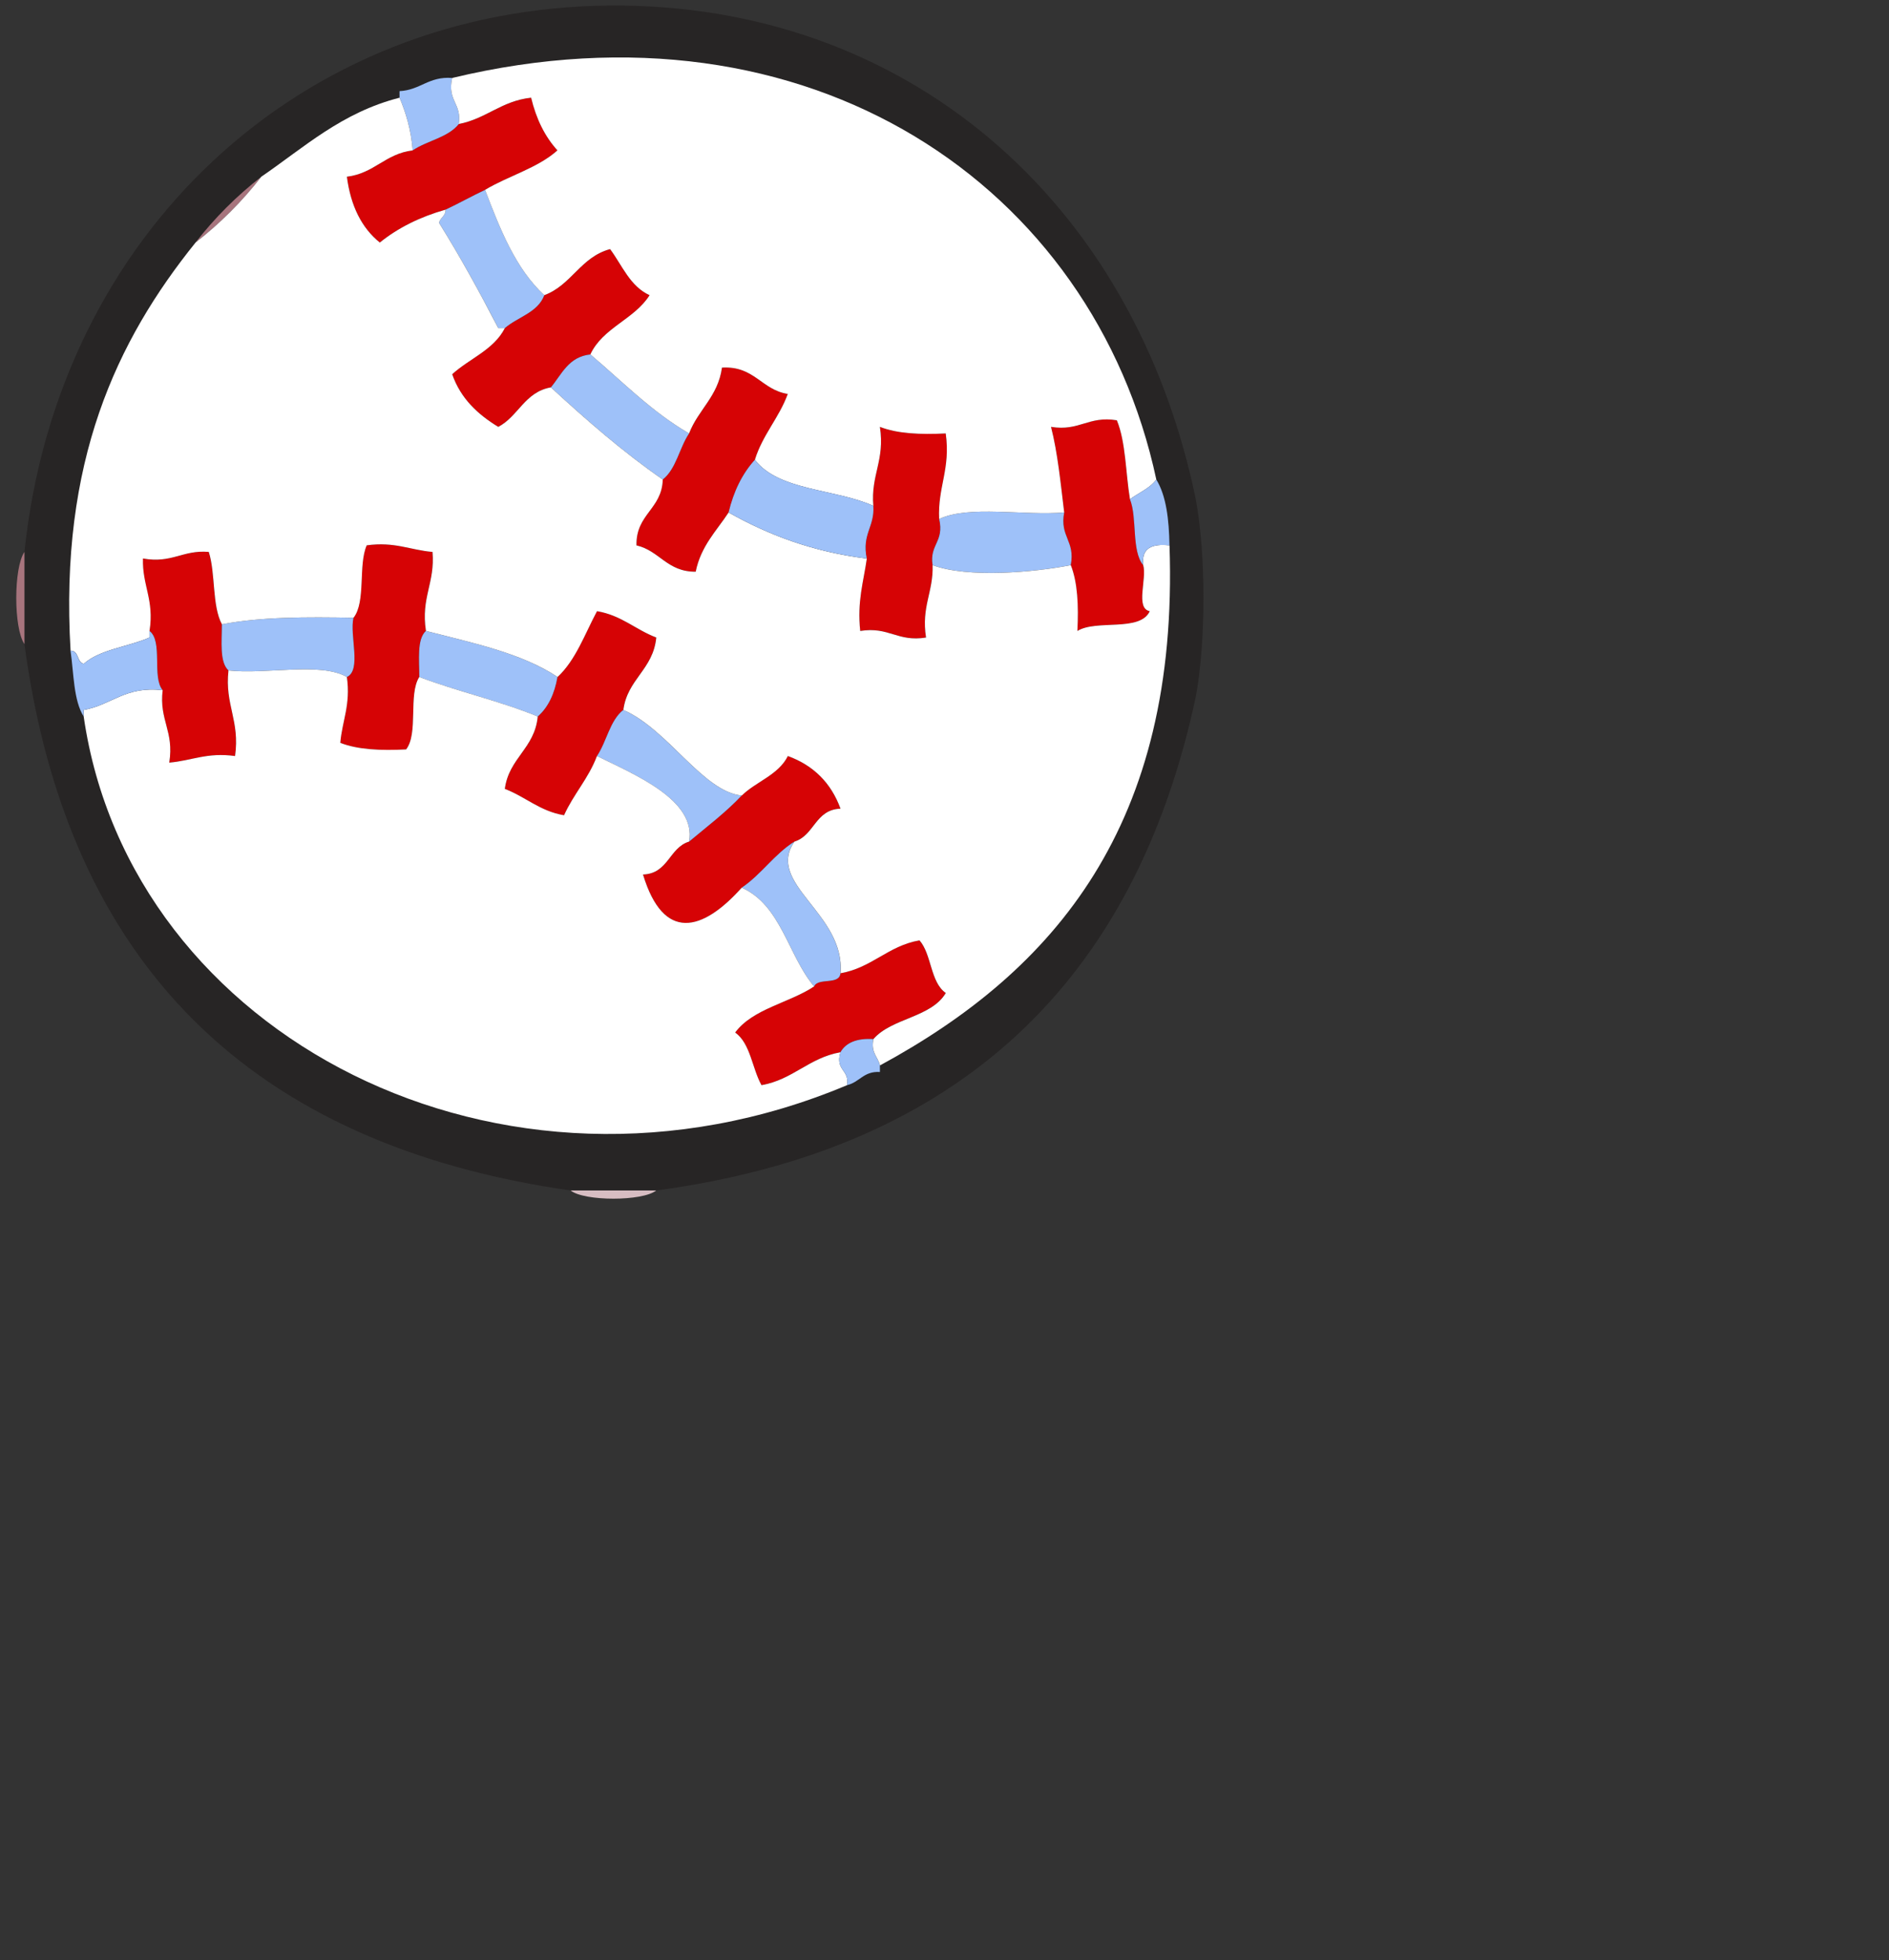 <svg xmlns="http://www.w3.org/2000/svg" xmlns:xlink="http://www.w3.org/1999/xlink" width="107" height="111" version="1.1"><rect width="100%" height="100%" fill="#333333" stroke="none"/><g id="ID0.08000590279698372" transform="matrix(0.663, 0, 0, 0.663, -2.3, -5.65)"><path id="ID0.14762211730703712" fill="#272525" d="M 5.558 55.659 C 8.384 28.514 29.152 9.190 55.596 8.996 C 80.712 8.811 100.319 25.454 105.632 51.162 C 106.507 55.845 106.507 63.348 105.632 68.027 C 100.461 92.280 85.471 106.712 59.529 110.195 C 57.093 110.195 54.658 110.195 52.220 110.195 C 25 106.307 9.231 90.966 5.558 63.530 C 5.558 60.906 5.558 58.283 5.558 55.659 L 5.558 55.659 Z"/><path id="ID0.615142609924078" fill="#272525" d="M 102.259 49.475 C 96.882 24.365 72.623 7.846 42.102 15.180 C 40.078 15.030 39.393 16.219 37.604 16.305 C 37.604 16.492 37.604 16.679 37.604 16.867 C 32.675 18.122 29.466 21.098 25.797 23.613 C 23.688 25.252 21.814 27.126 20.175 29.235 C 13.402 37.642 8.540 47.960 9.493 64.093 C 9.779 66.057 9.746 68.337 10.618 69.715 C 14.558 97.001 46.364 113.579 75.834 101.198 C 76.904 100.957 77.247 99.986 78.646 100.074 C 78.646 99.886 78.646 99.699 78.646 99.512 C 93.593 91.410 104.203 78.968 103.382 55.097 C 103.344 52.887 103.111 50.872 102.259 49.475 L 102.259 49.475 Z"/><path id="ID0.43549462826922536" fill="#D60305" d="M 42.664 19.115 C 45.023 18.662 46.309 17.139 48.849 16.866 C 49.284 18.679 50.024 20.188 51.097 21.364 C 49.422 22.875 46.903 23.542 44.913 24.737 C 43.765 25.275 42.689 25.886 41.539 26.424 C 39.351 27.048 37.472 27.979 35.917 29.235 C 34.361 27.980 33.429 26.101 33.105 23.613 C 35.446 23.331 36.386 21.647 38.727 21.364 C 39.958 20.533 41.755 20.268 42.664 19.115 L 42.664 19.115 Z"/><path id="ID0.07118474785238504" fill="#D60305" d="M 49.972 33.733 C 52.298 32.873 53.081 30.470 55.596 29.797 C 56.633 31.194 57.295 32.969 58.969 33.733 C 57.667 35.806 54.983 36.494 53.908 38.793 C 52.044 38.991 51.469 40.477 50.535 41.604 C 48.299 41.993 47.759 44.077 46.037 44.978 C 44.292 43.912 42.827 42.566 42.101 40.480 C 43.571 39.139 45.648 38.405 46.599 36.544 C 47.704 35.586 49.409 35.230 49.972 33.733 L 49.972 33.733 Z"/><path id="ID0.6633301675319672" fill="#D60305" d="M 62.342 45.540 C 63.120 43.507 64.815 42.390 65.153 39.918 C 67.938 39.757 68.507 41.811 70.776 42.167 C 70.022 44.226 68.630 45.644 67.964 47.789 C 66.892 48.964 66.152 50.474 65.716 52.287 C 64.675 53.870 63.347 55.163 62.905 57.347 C 60.453 57.362 59.826 55.554 57.843 55.098 C 57.787 52.418 60.014 52.020 60.091 49.475 C 61.246 48.566 61.510 46.770 62.342 45.540 L 62.342 45.540 Z"/><path id="ID0.3775904104113579" fill="#D60305" d="M 94.389 52.286 C 94.082 49.780 93.836 47.216 93.264 44.977 C 95.719 45.371 96.430 44.021 98.887 44.415 C 99.657 46.268 99.639 48.911 100.009 51.162 C 100.643 52.778 100.123 55.546 101.134 56.784 C 101.468 57.948 100.440 60.478 101.696 60.720 C 100.871 62.518 97.134 61.408 95.512 62.408 C 95.621 60.235 95.532 58.264 94.950 56.786 C 95.348 54.698 93.988 54.371 94.389 52.286 L 94.389 52.286 Z"/><path id="ID0.49023489421233535" fill="#D60305" d="M 78.083 51.724 C 77.855 49.061 79.087 47.855 78.645 44.977 C 80.124 45.559 82.096 45.650 84.268 45.539 C 84.696 48.591 83.575 50.093 83.706 52.848 C 84.155 54.798 82.869 55.008 83.144 56.783 C 83.213 59.101 82.166 60.304 82.582 62.968 C 80.126 63.364 79.415 62.012 76.960 62.406 C 76.685 59.882 77.245 58.193 77.522 56.222 C 77.089 54.102 78.207 53.534 78.083 51.724 L 78.083 51.724 Z"/><path id="ID0.8410705882124603" fill="#D60305" d="M 33.669 61.281 C 34.736 59.913 34.052 56.793 34.793 55.097 C 37.187 54.764 38.512 55.502 40.415 55.659 C 40.642 58.322 39.412 59.527 39.853 62.405 C 39.078 63.131 39.296 64.845 39.291 66.341 C 38.335 67.822 39.234 71.157 38.166 72.526 C 35.994 72.636 34.023 72.547 32.544 71.964 C 32.702 70.063 33.438 68.736 33.106 66.342 C 34.382 65.743 33.320 62.807 33.669 61.281 L 33.669 61.281 Z"/><path id="ID0.24724959349259734" fill="#A7747D" d="M 5.558 63.530 C 4.625 62.193 4.625 56.996 5.558 55.659 C 5.558 58.283 5.558 60.906 5.558 63.530 L 5.558 63.530 Z"/><path id="ID0.40244783135131" fill="#D60305" d="M 16.240 62.405 C 16.655 59.742 15.607 58.540 15.678 56.221 C 18.180 56.660 19.053 55.472 21.301 55.659 C 21.890 57.506 21.570 60.263 22.425 61.844 C 22.431 63.337 22.213 65.055 22.987 65.781 C 22.658 68.731 23.978 70.038 23.549 73.090 C 21.155 72.757 19.831 73.494 17.927 73.652 C 18.361 70.968 17.048 70.034 17.365 67.467 C 16.430 66.339 17.412 63.296 16.240 62.405 L 16.240 62.405 Z"/><path id="ID0.8954452243633568" fill="#D60305" d="M 51.097 66.341 C 52.652 64.901 53.425 62.672 54.471 60.719 C 56.555 61.071 57.764 62.301 59.532 62.968 C 59.270 65.706 57.069 66.503 56.720 69.153 C 55.568 70.063 55.303 71.860 54.472 73.090 C 53.757 74.999 52.476 76.341 51.660 78.152 C 49.575 77.799 48.368 76.570 46.600 75.902 C 46.949 73.253 49.151 72.457 49.412 69.717 C 50.309 68.926 50.847 67.777 51.097 66.341 L 51.097 66.341 Z"/><path id="ID0.5387631729245186" fill="#D60305" d="M 66.839 76.461 C 68.070 75.258 69.962 74.712 70.776 73.088 C 72.973 73.891 74.471 75.391 75.274 77.585 C 73.100 77.661 73.055 79.866 71.337 80.397 C 69.613 81.485 68.516 83.200 66.839 84.334 C 63.490 88.077 60.157 88.995 58.404 83.209 C 60.580 83.135 60.624 80.929 62.342 80.397 C 63.873 79.117 65.475 77.907 66.839 76.461 L 66.839 76.461 Z"/><path id="ID0.6520020705647767" fill="#D60305" d="M 75.271 91.641 C 77.978 91.162 79.312 89.309 82.017 88.829 C 83.070 90.025 82.935 92.411 84.267 93.327 C 83.004 95.437 79.648 95.455 78.081 97.264 C 76.685 97.180 75.747 97.553 75.270 98.387 C 72.563 98.866 71.229 100.720 68.524 101.199 C 67.717 99.756 67.586 97.638 66.274 96.701 C 67.795 94.662 70.880 94.185 73.020 92.765 C 73.369 91.986 75.188 92.682 75.271 91.641 L 75.271 91.641 Z"/><path id="ID0.3408786542713642" fill="#D7BDC2" d="M 52.221 110.193 C 54.659 110.193 57.096 110.193 59.530 110.193 C 58.377 111.127 53.374 111.127 52.221 110.193 L 52.221 110.193 Z"/><path id="ID0.3469370654784143" fill="#A7747D" d="M 20.175 29.235 C 21.814 27.126 23.688 25.252 25.797 23.613 C 24.159 25.723 22.285 27.597 20.175 29.235 L 20.175 29.235 Z"/><path id="ID0.393410783726722" fill="#9EC1F9" d="M 66.839 84.332 C 68.516 83.198 69.613 81.484 71.337 80.396 C 68.835 84.013 75.691 86.513 75.274 91.640 C 75.190 92.679 73.371 91.986 73.024 92.765 C 70.791 90.125 70.213 85.830 66.839 84.332 L 66.839 84.332 Z"/><path id="ID0.5765384370461106" fill="#9EC1F9" d="M 44.913 24.737 C 46.206 28.130 47.536 31.484 49.973 33.733 C 49.410 35.231 47.704 35.586 46.600 36.544 C 46.412 36.544 46.225 36.544 46.038 36.544 C 44.441 33.457 42.777 30.434 40.978 27.548 C 41.085 27.092 41.542 26.988 41.540 26.423 C 42.688 25.886 43.764 25.275 44.913 24.737 L 44.913 24.737 Z"/><path id="ID0.9830825049430132" fill="#9EC1F9" d="M 50.535 41.604 C 51.469 40.477 52.044 38.991 53.908 38.793 C 56.650 41.111 59.137 43.685 62.342 45.540 C 61.510 46.770 61.246 48.567 60.092 49.475 C 56.660 47.097 53.562 44.385 50.535 41.604 L 50.535 41.604 Z"/><path id="ID0.5728613971732557" fill="#9EC1F9" d="M 66.839 76.461 C 65.475 77.907 63.873 79.117 62.342 80.397 C 62.987 76.835 57.654 74.669 54.471 73.088 C 55.302 71.859 55.567 70.063 56.719 69.152 C 60.549 70.816 63.516 76.143 66.839 76.461 L 66.839 76.461 Z"/><path id="ID0.6480560889467597" fill="#9EC1F9" d="M 42.664 19.115 C 41.755 20.268 39.958 20.532 38.728 21.364 C 38.590 19.628 38.159 18.186 37.604 16.866 C 37.604 16.678 37.604 16.491 37.604 16.304 C 39.392 16.218 40.078 15.029 42.102 15.179 C 41.651 17.130 42.939 17.341 42.664 19.115 L 42.664 19.115 Z"/><path id="ID0.5537970964796841" fill="#9EC1F9" d="M 94.389 52.286 C 93.991 54.370 95.348 54.698 94.951 56.783 C 91.883 57.395 86.120 57.907 83.145 56.783 C 82.870 55.008 84.157 54.798 83.707 52.848 C 86.248 51.643 90.938 52.583 94.389 52.286 L 94.389 52.286 Z"/><path id="ID0.2781119756400585" fill="#9EC1F9" d="M 33.669 61.281 C 33.320 62.806 34.382 65.743 33.106 66.341 C 30.847 65.039 26.180 66.147 22.986 65.779 C 22.212 65.052 22.429 63.337 22.424 61.842 C 25.716 61.199 29.660 61.208 33.669 61.281 L 33.669 61.281 Z"/><path id="ID0.7721782755106688" fill="#9EC1F9" d="M 51.097 66.341 C 50.847 67.778 50.309 68.926 49.411 69.715 C 46.227 68.401 42.552 67.578 39.291 66.341 C 39.296 64.848 39.078 63.131 39.853 62.405 C 43.880 63.438 48.067 64.311 51.097 66.341 L 51.097 66.341 Z"/><path id="ID0.872516127768904" fill="#FFF" d="M 33.106 66.341 C 33.438 68.737 32.702 70.061 32.544 71.963 C 34.023 72.546 35.994 72.636 38.166 72.525 C 39.234 71.157 38.335 67.822 39.291 66.339 C 42.552 67.576 46.227 68.398 49.411 69.713 C 49.151 72.451 46.948 73.247 46.599 75.898 C 48.367 76.566 49.574 77.795 51.659 78.148 C 52.474 76.337 53.756 74.997 54.471 73.086 C 57.655 74.667 62.987 76.833 62.342 80.396 C 60.624 80.925 60.580 83.131 58.404 83.207 C 60.157 88.993 63.490 88.075 66.839 84.332 C 70.213 85.830 70.791 90.125 73.024 92.766 C 70.884 94.186 67.797 94.662 66.278 96.702 C 67.590 97.640 67.721 99.757 68.528 101.200 C 71.233 100.721 72.567 98.868 75.274 98.388 C 74.809 99.978 76.065 99.846 75.836 101.200 C 46.366 113.581 14.560 97.003 10.620 69.717 C 10.620 69.529 10.620 69.342 10.620 69.155 C 13.008 68.731 14.179 67.092 17.367 67.467 C 17.050 70.032 18.363 70.968 17.929 73.653 C 19.833 73.495 21.158 72.757 23.551 73.091 C 23.980 70.039 22.660 68.734 22.989 65.782 C 26.180 66.146 30.847 65.039 33.106 66.341 L 33.106 66.341 Z"/><path id="ID0.55061104753986" fill="#9EC1F9" d="M 75.271 98.387 C 75.749 97.553 76.687 97.180 78.083 97.264 C 77.846 98.438 78.469 98.751 78.645 99.512 C 78.645 99.700 78.645 99.887 78.645 100.074 C 77.248 99.986 76.905 100.957 75.833 101.198 C 76.064 99.845 74.809 99.977 75.271 98.387 L 75.271 98.387 Z"/><path id="ID0.8460043356753886" fill="#FFF" d="M 42.102 15.180 C 72.623 7.846 96.882 24.366 102.259 49.475 C 101.707 50.235 100.759 50.600 100.009 51.162 C 99.639 48.912 99.655 46.268 98.887 44.415 C 96.430 44.021 95.719 45.371 93.264 44.977 C 93.836 47.216 94.082 49.780 94.389 52.286 C 90.938 52.583 86.248 51.643 83.705 52.848 C 83.574 50.093 84.695 48.592 84.267 45.539 C 82.095 45.649 80.123 45.559 78.644 44.977 C 79.085 47.854 77.855 49.061 78.082 51.724 C 74.856 50.264 69.983 50.453 67.962 47.788 C 68.628 45.643 70.021 44.225 70.774 42.166 C 68.505 41.810 67.936 39.757 65.151 39.917 C 64.813 42.389 63.120 43.506 62.340 45.539 C 59.135 43.684 56.651 41.110 53.906 38.792 C 54.978 36.493 57.665 35.805 58.967 33.732 C 57.293 32.969 56.631 31.194 55.594 29.796 C 53.079 30.468 52.297 32.872 49.970 33.732 C 47.533 31.483 46.203 28.129 44.910 24.736 C 46.900 23.541 49.419 22.874 51.094 21.363 C 50.021 20.187 49.281 18.678 48.846 16.865 C 46.306 17.136 45.020 18.661 42.661 19.114 C 42.939 17.341 41.651 17.130 42.102 15.180 L 42.102 15.180 Z"/><path id="ID0.7101270649582148" fill="#FFF" d="M 25.797 23.613 C 29.466 21.098 32.674 18.122 37.604 16.867 C 38.159 18.186 38.590 19.629 38.728 21.365 C 36.387 21.647 35.447 23.332 33.106 23.614 C 33.430 26.102 34.361 27.981 35.918 29.236 C 37.473 27.980 39.352 27.048 41.540 26.425 C 41.542 26.989 41.085 27.094 40.978 27.550 C 42.777 30.436 44.440 33.458 46.038 36.546 C 46.226 36.546 46.413 36.546 46.600 36.546 C 45.649 38.407 43.573 39.141 42.102 40.482 C 42.828 42.567 44.293 43.914 46.038 44.980 C 47.760 44.080 48.300 41.996 50.536 41.606 C 53.564 44.388 56.661 47.100 60.093 49.477 C 60.016 52.022 57.789 52.419 57.846 55.100 C 59.826 55.556 60.453 57.363 62.907 57.349 C 63.346 55.165 64.677 53.872 65.718 52.289 C 69.072 54.182 72.859 55.643 77.525 56.225 C 77.249 58.195 76.687 59.884 76.963 62.409 C 79.418 62.015 80.129 63.366 82.585 62.971 C 82.170 60.307 83.217 59.106 83.147 56.786 C 86.123 57.910 91.884 57.398 94.954 56.786 C 95.536 58.265 95.627 60.236 95.516 62.408 C 97.139 61.408 100.873 62.517 101.700 60.720 C 100.444 60.480 101.471 57.949 101.139 56.784 C 100.969 55.303 101.916 54.939 103.387 55.098 C 104.206 78.969 93.598 91.411 78.651 99.513 C 78.473 98.752 77.850 98.439 78.089 97.265 C 79.653 95.456 83.012 95.441 84.275 93.328 C 82.943 92.412 83.078 90.026 82.025 88.830 C 79.320 89.309 77.986 91.163 75.279 91.642 C 75.699 86.517 68.841 84.015 71.343 80.398 C 73.062 79.869 73.105 77.664 75.279 77.586 C 74.478 75.392 72.978 73.892 70.781 73.089 C 69.969 74.713 68.078 75.259 66.845 76.462 C 63.523 76.144 60.555 70.817 56.726 69.153 C 57.076 66.504 59.277 65.707 59.538 62.967 C 57.769 62.300 56.562 61.069 54.476 60.719 C 53.431 62.671 52.660 64.899 51.103 66.340 C 48.073 64.311 43.886 63.438 39.859 62.404 C 39.418 59.527 40.648 58.321 40.421 55.658 C 38.518 55.501 37.193 54.763 34.799 55.096 C 34.059 56.792 34.743 59.912 33.675 61.280 C 29.666 61.207 25.722 61.198 22.430 61.842 C 21.575 60.262 21.895 57.504 21.306 55.657 C 19.058 55.470 18.185 56.659 15.683 56.219 C 15.613 58.537 16.661 59.740 16.245 62.403 C 16.245 62.591 16.245 62.778 16.245 62.965 C 14.424 63.768 12.009 63.977 10.623 65.214 C 10.013 65.075 10.242 64.098 9.498 64.090 C 8.545 47.957 13.407 37.639 20.180 29.232 C 22.285 27.597 24.159 25.723 25.797 23.613 L 25.797 23.613 Z"/><path id="ID0.42557356785982847" fill="#9EC1F9" d="M 65.715 52.286 C 66.151 50.473 66.891 48.963 67.963 47.788 C 69.984 50.452 74.859 50.264 78.083 51.724 C 78.207 53.535 77.089 54.102 77.521 56.222 C 72.854 55.641 69.068 54.179 65.715 52.286 L 65.715 52.286 Z"/><path id="ID0.8636474614031613" fill="#9EC1F9" d="M 102.259 49.475 C 103.112 50.872 103.344 52.888 103.383 55.098 C 101.912 54.939 100.965 55.303 101.134 56.784 C 100.123 55.546 100.643 52.778 100.009 51.162 C 100.759 50.599 101.707 50.235 102.259 49.475 L 102.259 49.475 Z"/><path id="ID0.9146190867759287" fill="#9EC1F9" d="M 16.240 62.405 C 17.412 63.296 16.430 66.339 17.365 67.466 C 14.177 67.089 13.007 68.731 10.618 69.153 C 10.618 69.341 10.618 69.528 10.618 69.715 C 9.746 68.337 9.779 66.057 9.493 64.093 C 10.236 64.100 10.007 65.078 10.618 65.217 C 12.004 63.981 14.419 63.772 16.240 62.968 C 16.240 62.780 16.240 62.593 16.240 62.405 L 16.240 62.405 Z"/></g></svg>